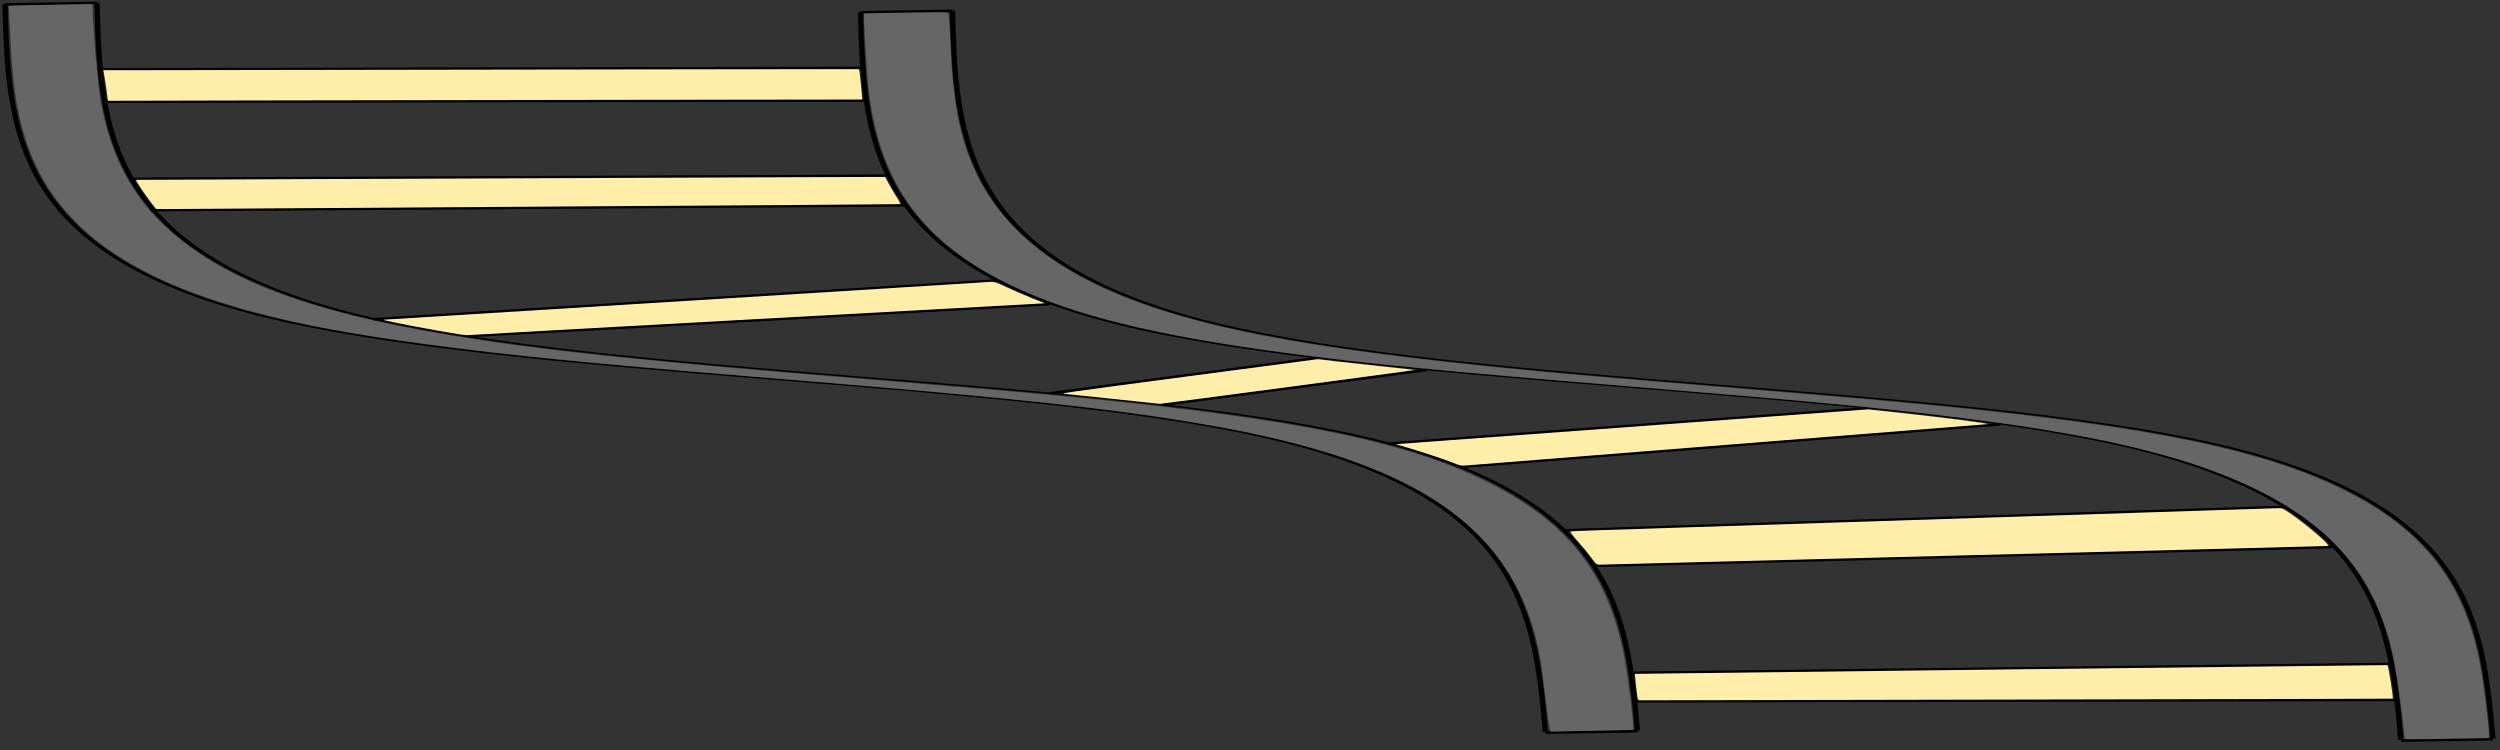 <?xml version="1.0" encoding="UTF-8" standalone="no"?>
<svg
   xmlns:dc="http://purl.org/dc/elements/1.1/"
   xmlns:cc="http://creativecommons.org/ns#"
   xmlns:rdf="http://www.w3.org/1999/02/22-rdf-syntax-ns#"
   xmlns:svg="http://www.w3.org/2000/svg"
   xmlns="http://www.w3.org/2000/svg"
   id="svg8"
   version="1.1"
   viewBox="0 0 264.583 79.375"
   height="300"
   width="1000">
  <rect x="0" y="0" width="264.583" height="79.375" fill="#333333" stroke="none"/>
  <defs
     id="defs2" />
  <g
     id="layer1">
    <g
       transform="matrix(2.118,0,0,0.565,-49.287,-22.495)"
       style="fill-rule:evenodd"
       id="g862">
      <path
         style="fill:none;fill-rule:evenodd;stroke:#000000;stroke-width:0.265px;stroke-linecap:butt;stroke-linejoin:miter;stroke-opacity:1"
         d="m 23.52,40.624 c 0.178,23.342 0.356,46.683 12.918,58.399 12.562,11.715 37.507,11.804 50.246,22.852 12.74,11.047 13.274,33.052 13.809,55.057"
         id="path833" />
      <path
         id="path833-4"
         d="M 28.117,40.352 C 28.295,63.694 28.473,87.035 41.035,98.75 c 12.562,11.715 37.507,11.804 50.246,22.852 12.74,11.047 13.274,33.052 13.809,55.057"
         style="fill:none;fill-rule:evenodd;stroke:#000000;stroke-width:0.265px;stroke-linecap:butt;stroke-linejoin:miter;stroke-opacity:1" />
    </g>
    <g
       transform="matrix(2.118,0,0,0.565,41.25,-21.657)"
       id="g862-4">
      <path
         id="path833-7"
         d="m 23.52,40.624 c 0.178,23.342 0.356,46.683 12.918,58.399 12.562,11.715 37.507,11.804 50.246,22.852 12.74,11.047 13.274,33.052 13.809,55.057"
         style="fill:none;stroke:#000000;stroke-width:0.265px;stroke-linecap:butt;stroke-linejoin:miter;stroke-opacity:1" />
      <path
         style="fill:none;stroke:#000000;stroke-width:0.265px;stroke-linecap:butt;stroke-linejoin:miter;stroke-opacity:1"
         d="M 28.117,40.352 C 28.295,63.694 28.473,87.035 41.035,98.75 c 12.562,11.715 37.507,11.804 50.246,22.852 12.74,11.047 13.274,33.052 13.809,55.057"
         id="path833-4-1" />
    </g>
    <path
       id="path893"
       d="m 10.436,7.347 80.669,-0.151"
       style="fill:none;stroke:#000000;stroke-width:0.29px;stroke-linecap:butt;stroke-linejoin:miter;stroke-opacity:1" />
    <path
       id="path895"
       d="M 11.296,10.747 91.395,10.636"
       style="fill:#4d4d4d;stroke:#000000;stroke-width:0.29px;stroke-linecap:butt;stroke-linejoin:miter;stroke-opacity:1" />
    <path
       id="path897"
       d="m 13.988,18.932 80.013,-0.321"
       style="fill:none;stroke:#000000;stroke-width:0.29px;stroke-linecap:butt;stroke-linejoin:miter;stroke-opacity:1" />
    <path
       id="path899"
       d="m 15.814,22.23 79.862,-0.506"
       style="fill:none;stroke:#000000;stroke-width:0.29px;stroke-linecap:butt;stroke-linejoin:miter;stroke-opacity:1" />
    <path
       id="path901"
       d="m 39.562,33.793 64.564,-4.008 1.323,-0.112"
       style="fill:none;stroke:#000000;stroke-width:0.29px;stroke-linecap:butt;stroke-linejoin:miter;stroke-opacity:1" />
    <path
       id="path903"
       d="M 49.466,35.555 111.093,32.174"
       style="fill:none;stroke:#000000;stroke-width:0.29px;stroke-linecap:butt;stroke-linejoin:miter;stroke-opacity:1" />
    <path
       id="path905"
       d="m 111.099,41.636 28.317,-3.737"
       style="fill:none;stroke:#000000;stroke-width:0.29px;stroke-linecap:butt;stroke-linejoin:miter;stroke-opacity:1" />
    <path
       id="path907"
       d="m 123.092,42.826 27.897,-3.681"
       style="fill:none;stroke:#000000;stroke-width:0.29px;stroke-linecap:butt;stroke-linejoin:miter;stroke-opacity:1" />
    <path
       id="path909"
       d="m 147.02,46.952 50.67,-3.737"
       style="fill:none;stroke:#000000;stroke-width:0.29px;stroke-linecap:butt;stroke-linejoin:miter;stroke-opacity:1" />
    <path
       id="path911"
       d="m 154.49,49.417 57.177,-4.521"
       style="fill:none;stroke:#000000;stroke-width:0.29px;stroke-linecap:butt;stroke-linejoin:miter;stroke-opacity:1" />
    <path
       id="path913"
       d="m 165.631,56.132 76.056,-2.474"
       style="fill:none;stroke:#000000;stroke-width:0.29px;stroke-linecap:butt;stroke-linejoin:miter;stroke-opacity:1" />
    <path
       id="path915"
       d="m 168.736,59.872 78.04,-1.983"
       style="fill:none;stroke:#000000;stroke-width:0.29px;stroke-linecap:butt;stroke-linejoin:miter;stroke-opacity:1" />
    <path
       id="path917"
       d="m 172.745,71.214 80.264,-0.935"
       style="fill:none;stroke:#000000;stroke-width:0.29px;stroke-linecap:butt;stroke-linejoin:miter;stroke-opacity:1" />
    <path
       id="path919"
       d="m 173.189,74.208 80.602,-0.142"
       style="fill:none;stroke:#000000;stroke-width:0.29px;stroke-linecap:butt;stroke-linejoin:miter;stroke-opacity:1" />
    <path
       id="path921"
       d="m 163.565,77.531 9.737,-0.154"
       style="fill:none;stroke:#000000;stroke-width:0.29px;stroke-linecap:butt;stroke-linejoin:miter;stroke-opacity:1" />
    <path
       id="path923"
       d="m 254.103,78.37 9.737,-0.154"
       style="fill:none;stroke:#000000;stroke-width:0.29px;stroke-linecap:butt;stroke-linejoin:miter;stroke-opacity:1" />
    <path
       id="path925"
       d="M 0.529,0.472 10.267,0.317"
       style="fill:none;stroke:#000000;stroke-width:0.29px;stroke-linecap:butt;stroke-linejoin:miter;stroke-opacity:1" />
    <path
       id="path927"
       d="M 91.067,1.31 100.804,1.156"
       style="fill:none;stroke:#000000;stroke-width:0.29px;stroke-linecap:butt;stroke-linejoin:miter;stroke-opacity:1" />
    <path
       id="path959"
       d="m 163.954,76.729 c -0.086,-0.388 -0.295,-1.947 -0.463,-3.463 -0.319,-2.878 -0.654,-4.774 -1.147,-6.497 C 159.008,55.106 148.997,48.715 128.35,45.065 117.977,43.231 108.163,42.179 79.984,39.881 62.997,38.495 54.131,37.62 45.74,36.501 37.233,35.366 32.137,34.428 26.907,33.036 13.996,29.601 6.504,24.313 3.306,16.378 2.002,13.145 1.385,9.747 1.112,4.316 L 0.926,0.603 2.741,0.56 c 0.998,-0.024 2.993,-0.063 4.433,-0.089 l 2.618,-0.046 0.007,0.629 c 0.019,1.781 0.586,8.241 0.847,9.657 1.04,5.646 3.184,9.814 6.796,13.216 5.861,5.52 15.045,9.047 30.007,11.525 9.754,1.616 19.921,2.69 44.71,4.723 10.92,0.896 16.766,1.402 21.372,1.851 24.062,2.346 35.755,4.788 44.466,9.285 8.256,4.262 12.374,9.762 13.978,18.668 0.335,1.862 0.846,5.908 0.85,6.736 l 0.002,0.541 -2.477,0.047 c -1.362,0.026 -3.324,0.066 -4.359,0.089 l -1.882,0.042 z"
       style="opacity:0;fill:#d12929;fill-opacity:1;fill-rule:evenodd;stroke-width:0.086;stroke-linejoin:round" />
    <path
       id="path977"
       d="m 163.954,76.729 c -0.086,-0.388 -0.295,-1.947 -0.463,-3.463 -0.319,-2.878 -0.654,-4.774 -1.147,-6.497 C 159.008,55.106 148.997,48.715 128.35,45.065 117.977,43.231 108.163,42.179 79.984,39.881 62.997,38.495 54.131,37.62 45.74,36.501 37.233,35.366 32.137,34.428 26.907,33.036 13.996,29.601 6.504,24.313 3.306,16.378 2.002,13.145 1.385,9.747 1.112,4.316 L 0.926,0.603 2.741,0.56 c 0.998,-0.024 2.993,-0.063 4.433,-0.089 l 2.618,-0.046 0.007,0.629 c 0.019,1.781 0.586,8.241 0.847,9.657 1.04,5.646 3.184,9.814 6.796,13.216 5.861,5.52 15.045,9.047 30.007,11.525 9.754,1.616 19.921,2.69 44.71,4.723 10.92,0.896 16.766,1.402 21.372,1.851 24.062,2.346 35.755,4.788 44.466,9.285 8.256,4.262 12.374,9.762 13.978,18.668 0.335,1.862 0.846,5.908 0.85,6.736 l 0.002,0.541 -2.477,0.047 c -1.362,0.026 -3.324,0.066 -4.359,0.089 l -1.882,0.042 z"
       style="opacity:1;fill:#666666;fill-opacity:1;fill-rule:evenodd;stroke-width:0.086;stroke-linejoin:round" />
    <path
       id="path997"
       d="m 254.8,77.941 c -0.084,-0.141 -0.288,-1.479 -0.453,-2.975 -1.307,-11.854 -5.132,-17.814 -14.632,-22.801 -6.648,-3.49 -15.748,-5.812 -30.373,-7.751 -7.603,-1.008 -14.621,-1.705 -32.409,-3.22 -23.678,-2.016 -32.267,-2.849 -40.476,-3.927 -16.238,-2.132 -25.948,-4.863 -32.912,-9.255 -2.119,-1.336 -3.646,-2.613 -5.568,-4.657 -1.081,-1.149 -1.205,-1.431 -0.651,-1.484 0.246,-0.023 1.4,-0.17 0.961,-0.298 C 96.675,21.105 93.455,16.56 92.603,11.278 92.097,8.138 91.538,1.772 91.756,1.621 91.91,1.513 92.772,1.479 97.845,1.375 l 2.43,-0.05 0.187,4.032 c 0.308,6.643 1.006,9.793 3.047,13.74 1.641,3.176 4.384,6.184 7.612,8.348 1.423,0.954 4.891,2.807 6.646,3.551 5.119,2.169 10.806,3.695 19.305,5.18 3.721,0.65 12.9,1.869 18.49,2.455 4.09,0.429 18.213,1.706 25.474,2.303 2.102,0.173 4.585,0.377 5.519,0.454 0.934,0.077 2.717,0.224 3.963,0.326 5.364,0.442 17.559,1.598 20.946,1.986 11.364,1.302 19.389,2.659 25.616,4.331 7.634,2.049 13.297,4.753 17.489,8.349 1.876,1.609 2.093,1.856 3.72,4.231 2.622,3.826 3.946,8.191 4.724,15.57 l 0.192,1.821 -1.104,0.045 c -0.607,0.025 -2.464,0.068 -4.127,0.097 l -3.023,0.052 z"
       style="opacity:1;fill:none;fill-opacity:1;fill-rule:evenodd;stroke-width:0.086;stroke-linejoin:round" />
    <path
       id="path1007"
       d="m 254.48,78.155 c -0.012,-1.031 -0.723,-6.359 -1.099,-8.218 -1.9,-9.407 -7.184,-15.255 -17.611,-19.488 -2.455,-0.997 -4.642,-1.715 -7.733,-2.54 -3.098,-0.827 -5.691,-1.389 -9.472,-2.052 -3.597,-0.631 -5.634,-0.937 -9.89,-1.488 -8.469,-1.095 -15.552,-1.778 -34.835,-3.361 -21.339,-1.752 -29.106,-2.506 -37.844,-3.674 -13.851,-1.852 -22.451,-3.983 -29.132,-7.219 C 97.84,25.744 93.37,19.766 92.017,10.257 91.789,8.66 91.333,1.457 91.457,1.423 c 0.046,-0.012 2.025,-0.051 4.397,-0.086 3.4,-0.05 4.345,-0.05 4.464,0.001 0.083,0.036 0.208,1.593 0.28,3.46 0.198,5.199 0.81,8.81 2.019,11.922 3.198,8.232 10.714,13.634 23.864,17.151 8.659,2.316 20.788,4.053 40.625,5.816 2.561,0.228 9.337,0.797 15.058,1.266 20.272,1.66 27.844,2.394 36.556,3.542 14.804,1.95 23.877,4.334 30.708,8.067 7.383,4.036 11.348,9.345 12.974,17.372 0.371,1.833 0.993,6.637 0.996,7.7 l 0.001,0.481 -1.833,0.033 c -1.008,0.018 -3.014,0.049 -4.458,0.069 -2.494,0.034 -2.625,0.031 -2.626,-0.065 z"
       style="opacity:1;fill:#666666;fill-opacity:1;fill-rule:evenodd;stroke-width:0.06;stroke-linejoin:round" />
    <path
       id="path1017"
       d="M 11.295,9.669 C 11.225,9.12 11.115,8.391 11.05,8.049 l -0.119,-0.621 3.341,0.001 c 1.837,7.379e-4 19.812,-0.027 39.943,-0.063 20.131,-0.035 36.637,-0.053 36.68,-0.041 0.043,0.013 0.141,0.739 0.219,1.615 l 0.141,1.592 -25.428,0.034 c -13.985,0.019 -31.948,0.049 -39.916,0.068 l -14.488,0.034 z"
       style="opacity:1;fill:#ffeeaa;fill-opacity:1;fill-rule:evenodd;stroke-width:0.06;stroke-linejoin:round" />
    <path
       id="path1019"
       d="m 16.522,22.115 c 0,-0.017 -0.228,-0.312 -0.507,-0.656 -0.527,-0.65 -1.702,-2.409 -1.62,-2.426 0.026,-0.005 7.536,-0.037 16.69,-0.072 9.154,-0.034 25.024,-0.096 35.268,-0.137 10.244,-0.041 20.579,-0.081 22.969,-0.088 l 4.344,-0.014 0.46,0.844 c 0.253,0.464 0.636,1.106 0.85,1.425 0.214,0.32 0.326,0.595 0.248,0.613 -0.078,0.017 -16.458,0.132 -36.4,0.254 -19.942,0.122 -37.618,0.237 -39.28,0.255 -1.662,0.018 -3.022,0.019 -3.022,0.002 z"
       style="opacity:1;fill:#ffeeaa;fill-opacity:1;fill-rule:evenodd;stroke-width:0.06;stroke-linejoin:round" />
    <path
       id="path1021"
       d="m 46.181,34.963 c -3.29,-0.586 -5.852,-1.106 -5.565,-1.129 0.098,-0.008 14.532,-0.905 32.077,-1.994 17.545,-1.089 32.044,-1.995 32.221,-2.014 0.251,-0.027 0.615,0.103 1.657,0.59 0.735,0.343 1.933,0.863 2.664,1.154 l 1.329,0.529 -30.328,1.661 c -16.68,0.913 -30.477,1.681 -30.66,1.705 -0.248,0.033 -1.11,-0.094 -3.395,-0.501 z"
       style="opacity:1;fill:#ffeeaa;fill-opacity:1;fill-rule:evenodd;stroke-width:0.06;stroke-linejoin:round" />
    <path
       id="path1023"
       d="m 120.543,42.507 c -1.144,-0.129 -3.239,-0.351 -4.656,-0.492 -1.417,-0.141 -2.843,-0.286 -3.17,-0.321 -0.577,-0.062 -0.195,-0.117 13.069,-1.872 l 13.664,-1.808 2.088,0.246 c 1.148,0.135 3.425,0.384 5.06,0.553 1.635,0.169 3.031,0.322 3.104,0.339 0.108,0.026 -26.446,3.559 -26.93,3.583 -0.081,0.004 -1.084,-0.098 -2.228,-0.228 z"
       style="opacity:1;fill:#ffeeaa;fill-opacity:1;fill-rule:evenodd;stroke-width:0.06;stroke-linejoin:round" />
    <path
       id="path1025"
       d="m 153.805,48.985 c -1.024,-0.402 -2.998,-1.059 -4.741,-1.578 l -1.337,-0.398 24.961,-1.841 24.961,-1.841 2.609,0.278 c 5.201,0.553 10.531,1.236 10.04,1.286 -0.163,0.017 -12.512,0.995 -27.442,2.174 -14.929,1.179 -27.389,2.166 -27.689,2.193 -0.513,0.046 -0.592,0.03 -1.362,-0.273 z"
       style="opacity:1;fill:#ffeeaa;fill-opacity:1;fill-rule:evenodd;stroke-width:0.06;stroke-linejoin:round" />
    <path
       id="path1027"
       d="m 168.422,59.028 c -0.301,-0.414 -0.954,-1.2 -1.45,-1.748 -0.496,-0.548 -0.825,-1.015 -0.732,-1.037 0.094,-0.022 1.418,-0.08 2.944,-0.128 4.564,-0.144 71.08,-2.302 71.739,-2.327 0.603,-0.024 0.615,-0.019 1.366,0.487 1.687,1.137 4.382,3.439 4.102,3.503 -0.073,0.017 -17.341,0.464 -38.373,0.994 -21.032,0.53 -38.422,0.974 -38.645,0.986 -0.373,0.02 -0.447,-0.036 -0.952,-0.73 z"
       style="opacity:1;fill:#ffeeaa;fill-opacity:1;fill-rule:evenodd;stroke-width:0.06;stroke-linejoin:round" />
    <path
       id="path1029"
       d="m 173.365,73.999 c -0.052,-0.067 -0.148,-0.697 -0.215,-1.4 l -0.12,-1.277 2.238,-0.034 c 3.572,-0.055 77.324,-0.909 77.396,-0.896 0.099,0.017 0.652,3.523 0.559,3.547 -0.045,0.012 -11.482,0.043 -25.417,0.069 -13.934,0.026 -31.863,0.062 -39.841,0.08 l -14.506,0.033 z"
       style="opacity:1;fill:#ffeeaa;fill-opacity:1;fill-rule:evenodd;stroke-width:0.06;stroke-linejoin:round" />
  </g>
</svg>
